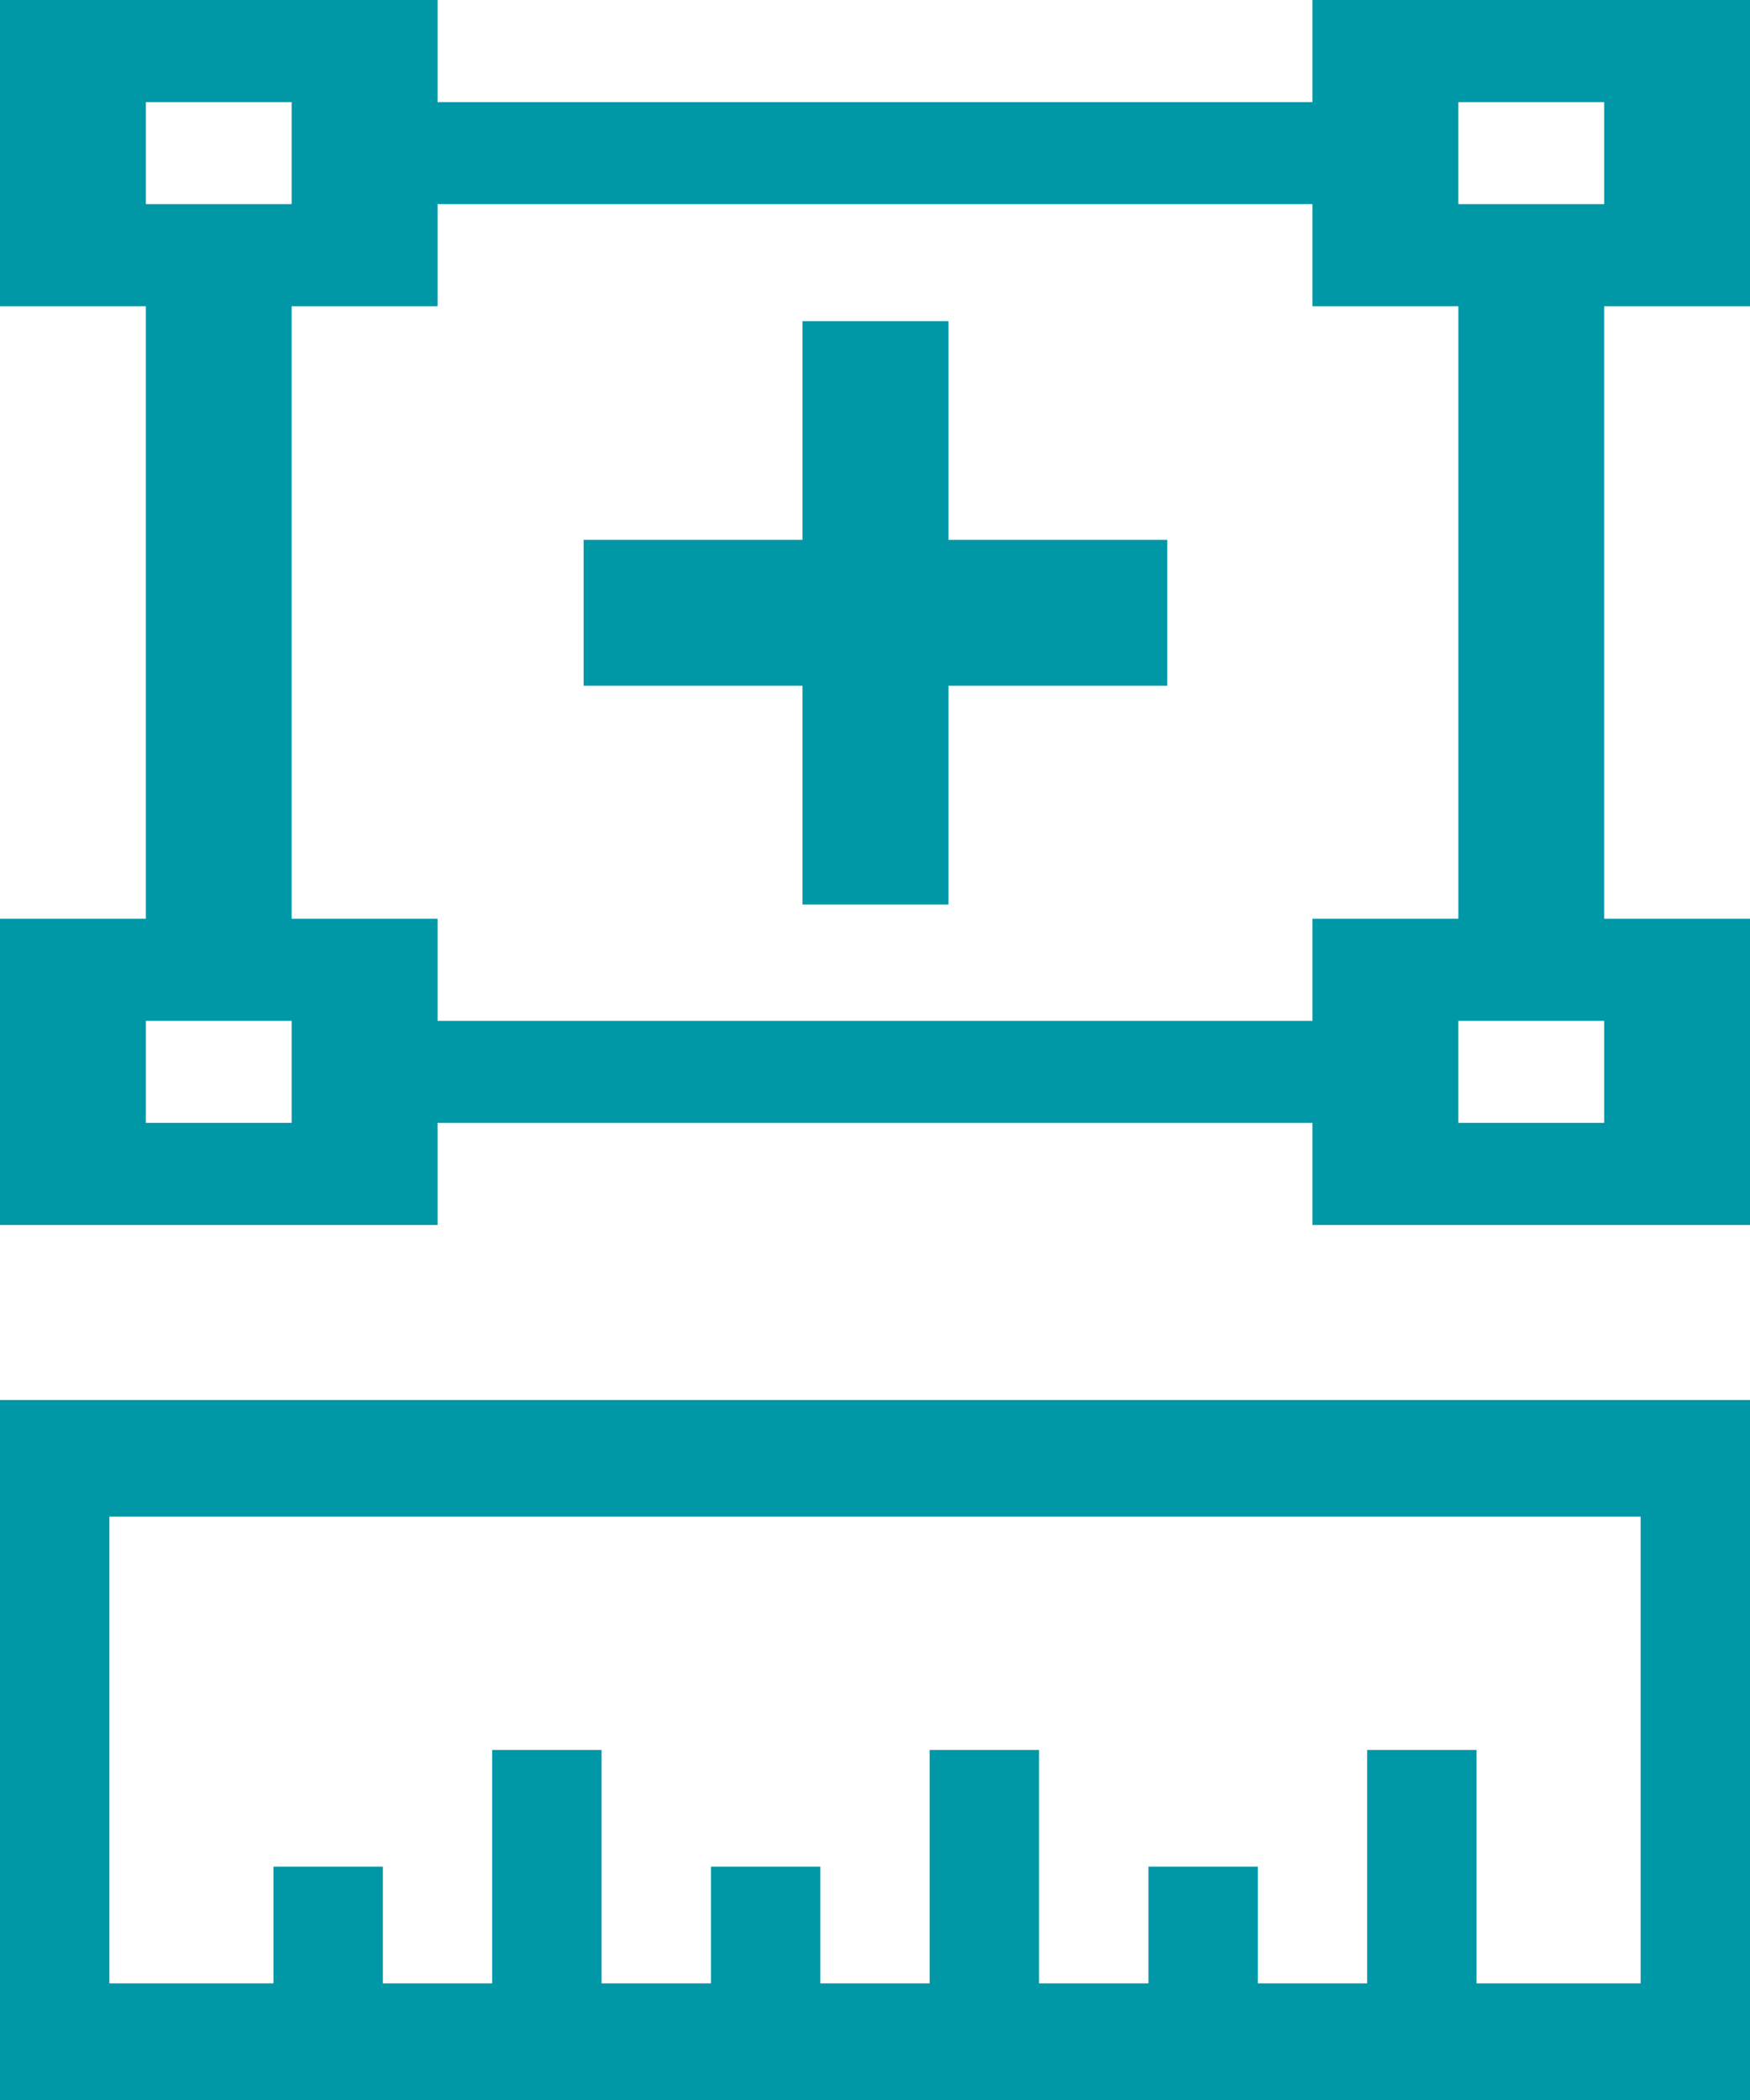 <svg xmlns="http://www.w3.org/2000/svg" width="20" height="24" viewBox="0 0 20 24">
  <g fill="none" fill-rule="evenodd" transform="translate(-2)">
    <rect width="24" height="24"/>
    <path fill="#0097A7" d="M8,10 L16,10 L16,30 L8,30 L8,10 Z M14.667,28.75 L14.667,11.25 L9.333,11.25 L9.333,13.125 L10.667,13.125 L10.667,14.375 L9.333,14.375 L9.333,15.625 L12,15.625 L12,16.875 L9.333,16.875 L9.333,18.125 L10.667,18.125 L10.667,19.375 L9.333,19.375 L9.333,20.625 L12,20.625 L12,21.875 L9.333,21.875 L9.333,23.125 L10.667,23.125 L10.667,24.375 L9.333,24.375 L9.333,25.625 L12,25.625 L12,26.875 L9.333,26.875 L9.333,28.75 L14.667,28.75 Z" transform="rotate(-90 12 20)"/>
    <path fill="#0097A7" d="M22,3.5 L20.333,3.5 L20.333,10.5 L22,10.5 L22,14 L17,14 L17,12.833 L7,12.833 L7,14 L2,14 L2,10.5 L3.667,10.5 L3.667,3.5 L2,3.5 L2,0 L7,0 L7,1.167 L17,1.167 L17,0 L22,0 L22,3.5 L22,3.5 Z M18.667,1.167 L18.667,2.333 L20.333,2.333 L20.333,1.167 L18.667,1.167 L18.667,1.167 Z M3.667,1.167 L3.667,2.333 L5.333,2.333 L5.333,1.167 L3.667,1.167 L3.667,1.167 Z M5.333,12.833 L5.333,11.667 L3.667,11.667 L3.667,12.833 L5.333,12.833 L5.333,12.833 Z M20.333,12.833 L20.333,11.667 L18.667,11.667 L18.667,12.833 L20.333,12.833 L20.333,12.833 Z M18.667,10.5 L18.667,3.5 L17,3.5 L17,2.333 L7,2.333 L7,3.5 L5.333,3.5 L5.333,10.5 L7,10.5 L7,11.667 L17,11.667 L17,10.5 L18.667,10.5 Z M12.839,3.67 L12.839,6.17 L15.34,6.17 L15.34,7.837 L12.839,7.837 L12.839,10.337 L11.171,10.337 L11.171,7.837 L8.67,7.837 L8.67,6.17 L11.171,6.17 L11.171,3.67 L12.839,3.67 Z"/>
  </g>
</svg>
